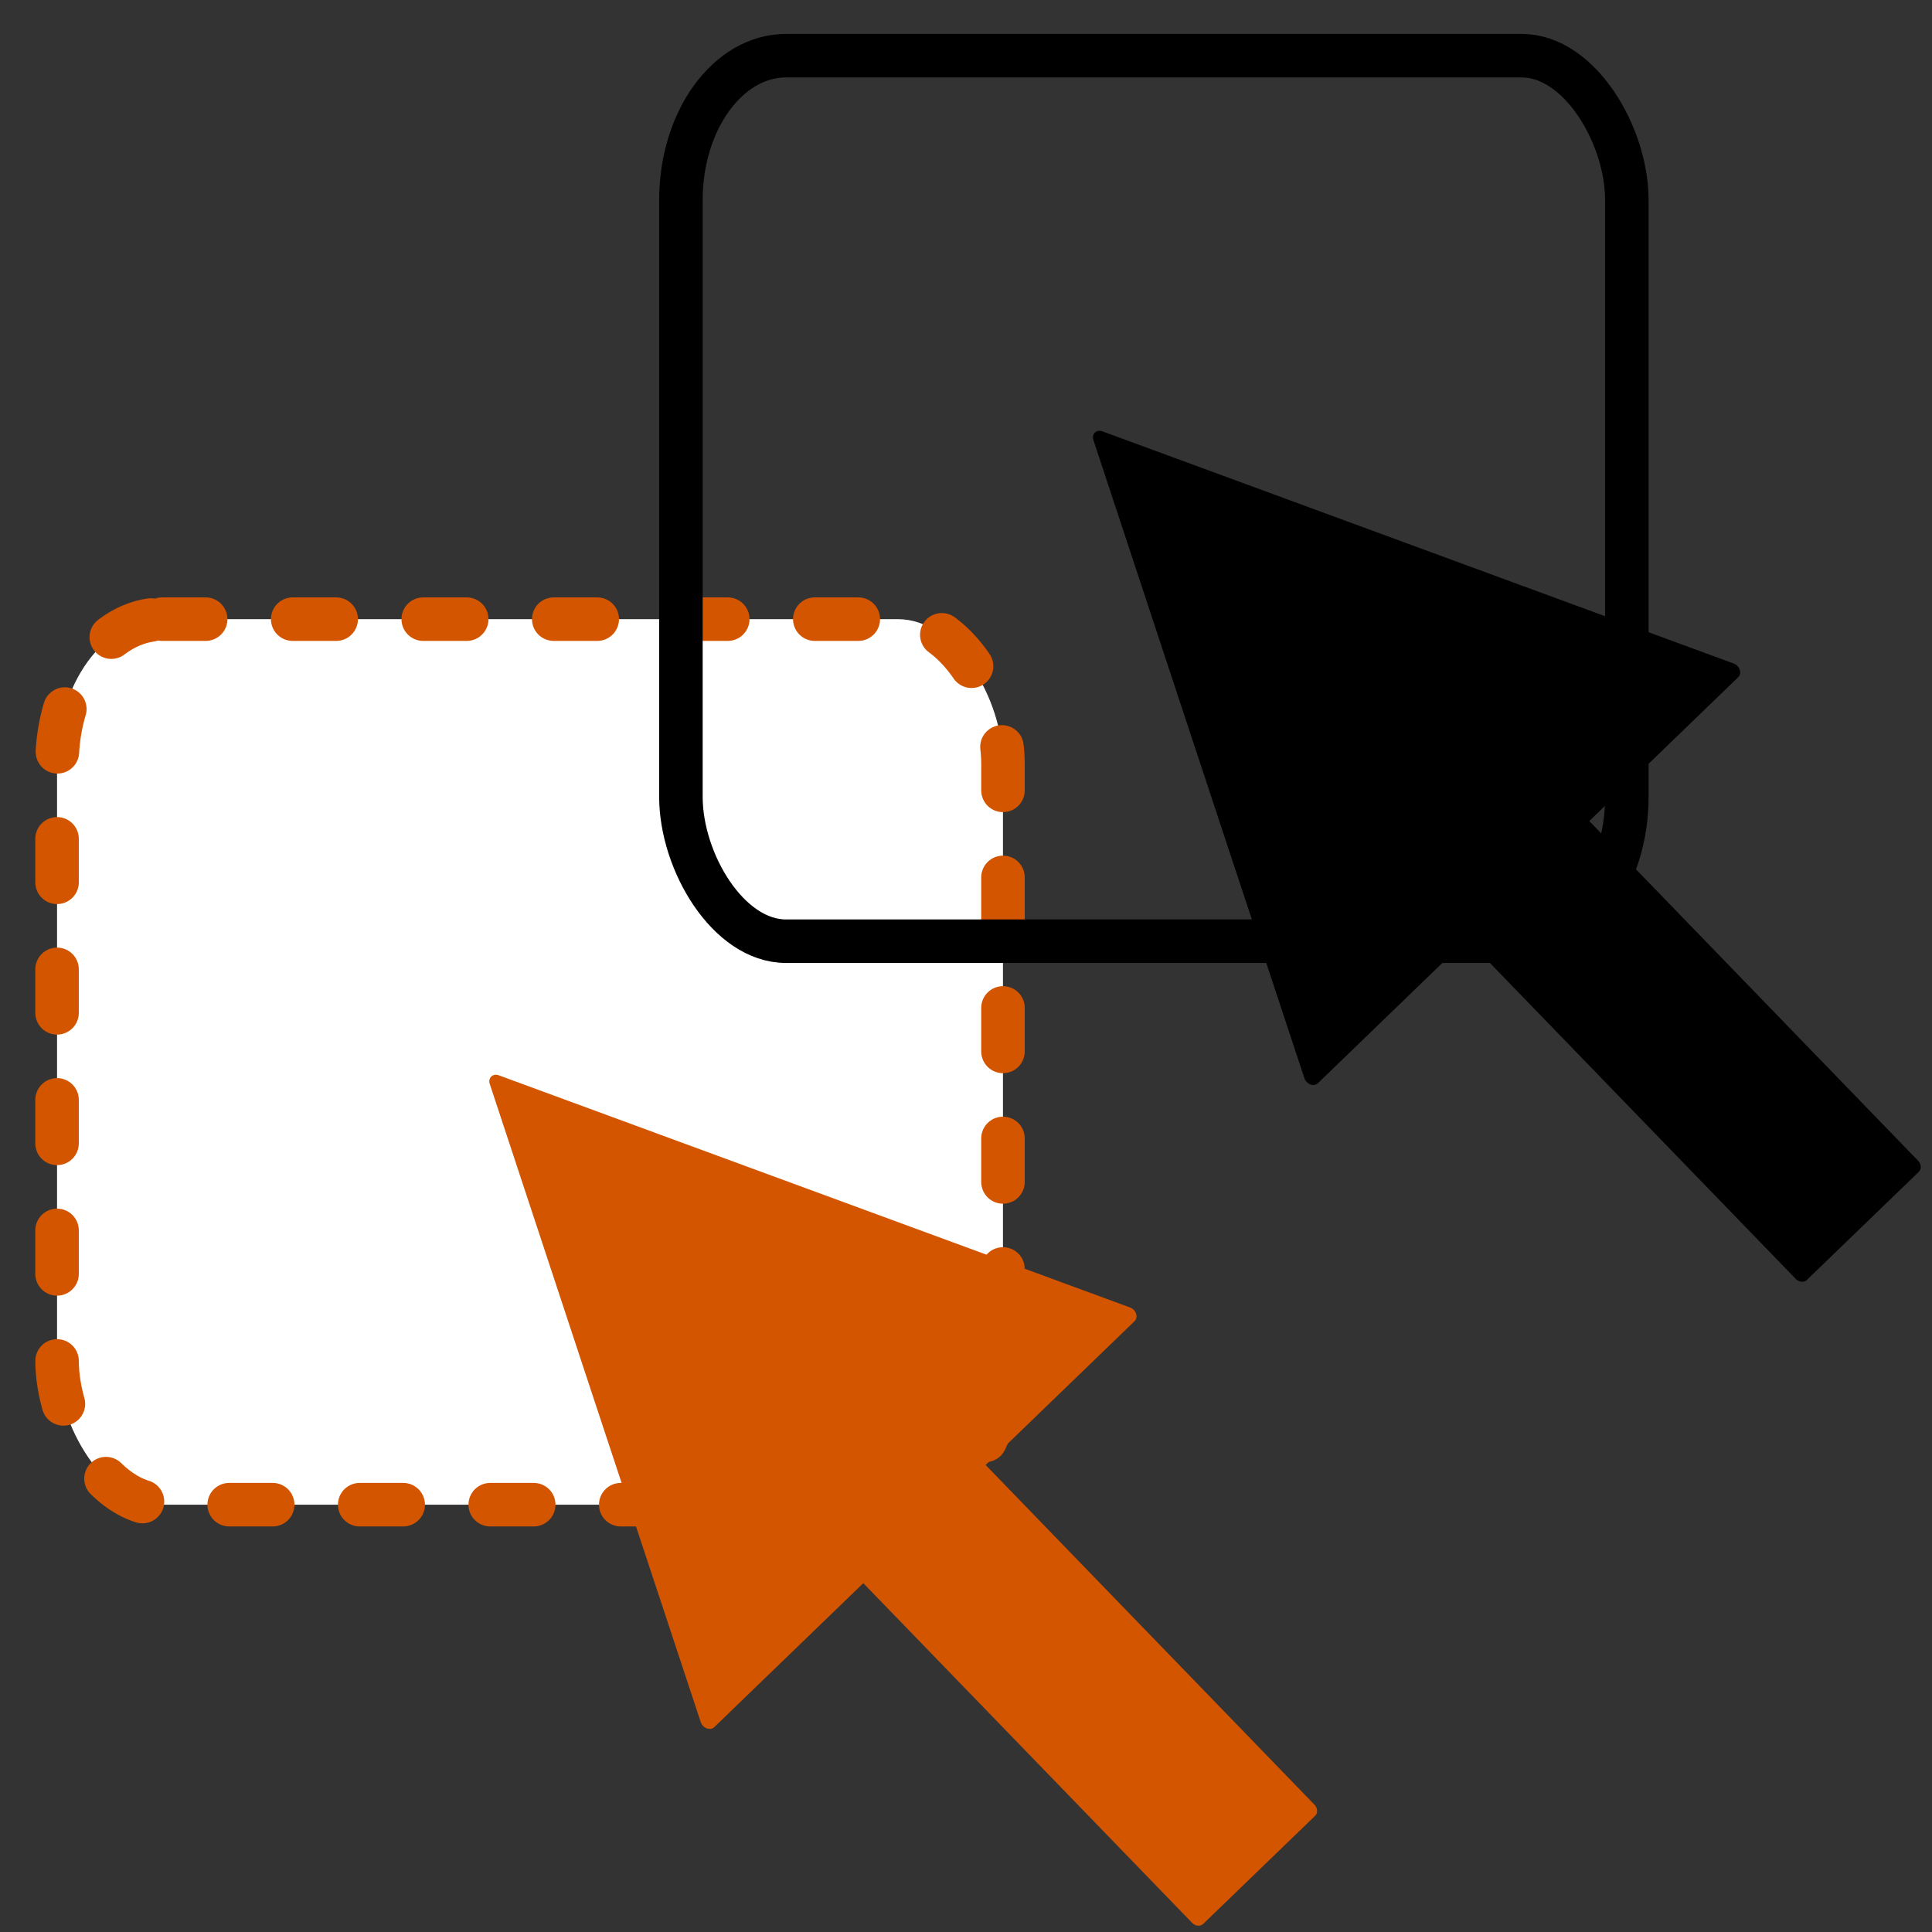 <?xml version="1.0" encoding="UTF-8" standalone="no"?>
<!-- Created with Inkscape (http://www.inkscape.org/) -->

<svg
   xmlns:osb="http://www.openswatchbook.org/uri/2009/osb"
   xmlns:dc="http://purl.org/dc/elements/1.1/"
   xmlns:cc="http://creativecommons.org/ns#"
   xmlns:rdf="http://www.w3.org/1999/02/22-rdf-syntax-ns#"
   xmlns:svg="http://www.w3.org/2000/svg"
   xmlns="http://www.w3.org/2000/svg"
   xmlns:sodipodi="http://sodipodi.sourceforge.net/DTD/sodipodi-0.dtd"
   xmlns:inkscape="http://www.inkscape.org/namespaces/inkscape"
   width="48"
   height="48"
   viewBox="0 0 12.7 12.7"
   version="1.1"
   id="svg3722"
   inkscape:version="0.92.3 (2405546, 2018-03-11)"
   sodipodi:docname="selectMove.svg"
   inkscape:export-filename="C:\Git_Repository\jQueryProjects\Paint\icons\undo.png"
   inkscape:export-xdpi="96"
   inkscape:export-ydpi="96">
  <rect x="0" y="0" width="12.7" height="12.7" fill="#333333" stroke="none"/>
  <defs
     id="defs3716">
    <marker
       inkscape:stockid="Arrow1Lstart"
       orient="auto"
       refY="0.0"
       refX="0.0"
       id="Arrow1Lstart"
       style="overflow:visible"
       inkscape:isstock="true">
      <path
         id="path988"
         d="M 0.0,0.0 L 5.0,-5.0 L -12.5,0.0 L 5.0,5.0 L 0.0,0.0 z "
         style="fill-rule:evenodd;stroke:#000000;stroke-width:1.0pt"
         transform="scale(0.8) translate(12.5,0)" />
    </marker>
    <linearGradient
       id="linearGradient6009"
       osb:paint="solid"
       gradientTransform="translate(17.495,-18.13)">
      <stop
         style="stop-color:#83ffff;stop-opacity:1;"
         offset="0"
         id="stop6007" />
    </linearGradient>
  </defs>
  <sodipodi:namedview
     id="base"
     pagecolor="#ffffff"
     bordercolor="#666666"
     borderopacity="1.0"
     inkscape:pageopacity="0.0"
     inkscape:pageshadow="2"
     inkscape:zoom="15.839192"
     inkscape:cx="8.3777954"
     inkscape:cy="22.879811"
     inkscape:document-units="mm"
     inkscape:current-layer="layer1"
     showgrid="true"
     units="px"
     showguides="true"
     inkscape:guide-bbox="true"
     inkscape:window-width="1920"
     inkscape:window-height="1057"
     inkscape:window-x="-8"
     inkscape:window-y="-8"
     inkscape:window-maximized="1"
     inkscape:snap-page="true">
    <inkscape:grid
       type="xygrid"
       id="grid6454" />
    <sodipodi:guide
       position="6.615,6.615"
       orientation="0,1"
       id="guide6456"
       inkscape:locked="false" />
    <sodipodi:guide
       position="6.615,6.615"
       orientation="1,0"
       id="guide6458"
       inkscape:locked="false" />
    <sodipodi:guide
       position="9.26,12.435"
       orientation="0,1"
       id="guide884"
       inkscape:locked="false" />
    <sodipodi:guide
       position="9.525,0.265"
       orientation="0,1"
       id="guide886"
       inkscape:locked="false" />
    <sodipodi:guide
       position="2.381,6.085"
       orientation="1,0"
       id="guide918"
       inkscape:locked="false" />
  </sodipodi:namedview>
  <g
     inkscape:label="Ebene 1"
     inkscape:groupmode="layer"
     id="layer1"
     transform="translate(0,-284.3)">
    <rect
       style="opacity:1;fill:#ffffff;fill-opacity:1;stroke:#d45500;stroke-width:0.286;stroke-linecap:round;stroke-linejoin:round;stroke-miterlimit:4;stroke-dasharray:0.286, 0.572;stroke-dashoffset:0;stroke-opacity:1;paint-order:normal"
       id="rect960"
       width="6.218"
       height="5.821"
       x="0.375"
       y="288.37"
       rx="0.691"
       ry="0.949" />
    <rect
       ry="0.949"
       rx="0.691"
       y="284.666"
       x="4.476"
       height="5.821"
       width="6.218"
       id="rect1284"
       style="opacity:1;fill:none;fill-opacity:1;stroke:#000000;stroke-width:0.286;stroke-linecap:round;stroke-linejoin:round;stroke-miterlimit:4;stroke-dasharray:none;stroke-dashoffset:0;stroke-opacity:1;paint-order:normal" />
    <g
       transform="matrix(0.645,0,0,0.771,9.789,68.856)"
       id="g1304"
       style="fill:#d45500;stroke:#d45500">
      <g
         transform="matrix(0.719,-0.581,0.832,0.719,-247.296,81.466)"
         id="g1302"
         style="fill:#d45500;stroke:#d45500">
        <rect
           ry="0"
           rx="0.691"
           y="290.385"
           x="-2.646"
           height="5.556"
           width="1.587"
           id="rect1298"
           style="opacity:1;fill:#d45500;fill-opacity:1;stroke:#d45500;stroke-width:0.147;stroke-linecap:square;stroke-linejoin:round;stroke-miterlimit:4;stroke-dasharray:none;stroke-dashoffset:0;stroke-opacity:1;paint-order:normal" />
        <path
           inkscape:transform-center-y="-0.85989612"
           d="m -1.852,286.681 1.489,2.58 1.489,2.58 -2.979,0 -2.979,0 1.489,-2.58 z"
           inkscape:randomized="0"
           inkscape:rounded="0"
           inkscape:flatsided="false"
           sodipodi:arg2="-0.52359878"
           sodipodi:arg1="-1.5707963"
           sodipodi:r2="1.7197917"
           sodipodi:r1="3.4395833"
           sodipodi:cy="290.1207"
           sodipodi:cx="-1.8520834"
           sodipodi:sides="3"
           id="path1300"
           style="opacity:1;fill:#d45500;fill-opacity:1;stroke:#d45500;stroke-width:0.147;stroke-linecap:square;stroke-linejoin:round;stroke-miterlimit:4;stroke-dasharray:none;stroke-dashoffset:0;stroke-opacity:1;paint-order:normal"
           sodipodi:type="star" />
      </g>
    </g>
    <g
       id="g2754"
       transform="matrix(0.645,0,0,0.771,13.757,64.623)">
      <g
         id="g2752"
         transform="matrix(0.719,-0.581,0.832,0.719,-247.296,81.466)">
        <rect
           style="opacity:1;fill:#000000;fill-opacity:1;stroke:#000000;stroke-width:0.147;stroke-linecap:square;stroke-linejoin:round;stroke-miterlimit:4;stroke-dasharray:none;stroke-dashoffset:0;stroke-opacity:1;paint-order:normal"
           id="rect2748"
           width="1.587"
           height="5.556"
           x="-2.646"
           y="290.385"
           rx="0.691"
           ry="0" />
        <path
           sodipodi:type="star"
           style="opacity:1;fill:#000000;fill-opacity:1;stroke:#000000;stroke-width:0.147;stroke-linecap:square;stroke-linejoin:round;stroke-miterlimit:4;stroke-dasharray:none;stroke-dashoffset:0;stroke-opacity:1;paint-order:normal"
           id="path2750"
           sodipodi:sides="3"
           sodipodi:cx="-1.8520834"
           sodipodi:cy="290.1207"
           sodipodi:r1="3.4395833"
           sodipodi:r2="1.7197917"
           sodipodi:arg1="-1.5707963"
           sodipodi:arg2="-0.52359878"
           inkscape:flatsided="false"
           inkscape:rounded="0"
           inkscape:randomized="0"
           d="m -1.852,286.681 1.489,2.58 1.489,2.58 -2.979,0 -2.979,0 1.489,-2.58 z"
           inkscape:transform-center-y="-0.85989612" />
      </g>
    </g>
  </g>
</svg>
